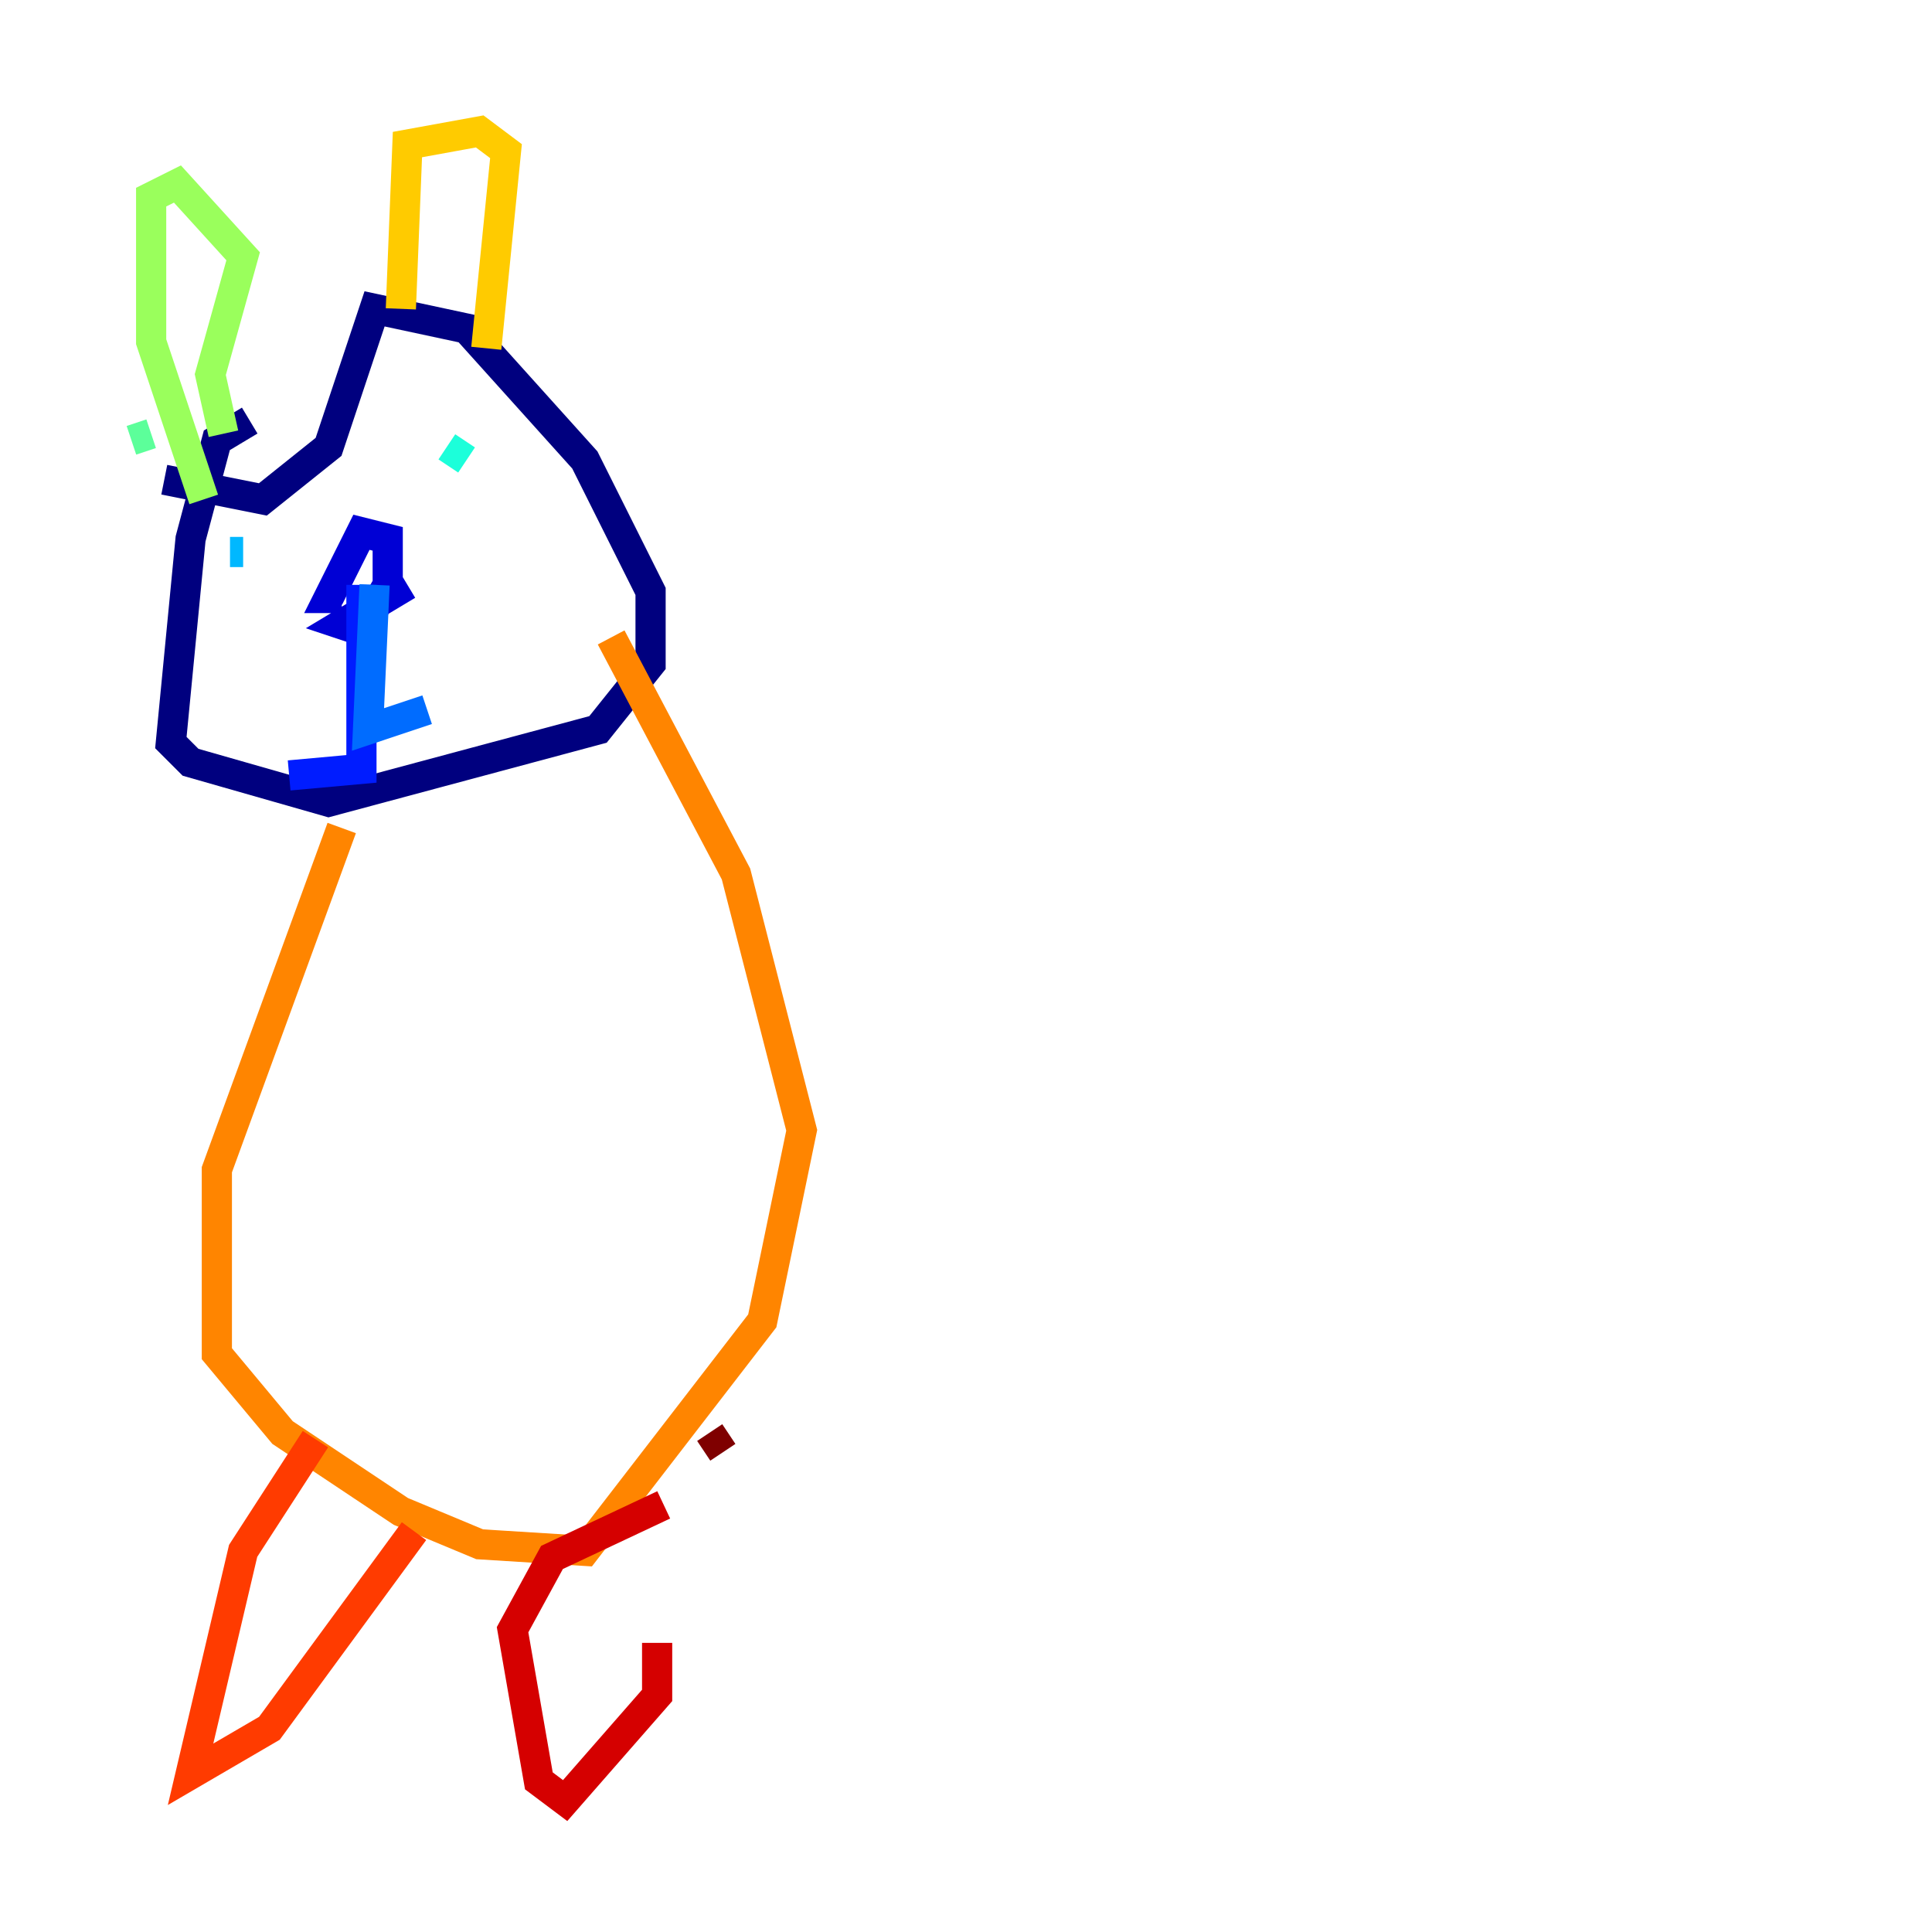 <?xml version="1.0" encoding="utf-8" ?>
<svg baseProfile="tiny" height="128" version="1.2" viewBox="0,0,128,128" width="128" xmlns="http://www.w3.org/2000/svg" xmlns:ev="http://www.w3.org/2001/xml-events" xmlns:xlink="http://www.w3.org/1999/xlink"><defs /><polyline fill="none" points="16.544,27.864 14.367,29.17 12.626,35.701 11.32,49.197 12.626,50.503 21.769,53.116 39.619,48.327 43.102,43.973 43.102,39.184 38.748,30.476 30.912,21.769 24.816,20.463 21.769,29.605 17.415,33.088 10.884,31.782" stroke="#00007f" stroke-width="2" /><polyline fill="none" points="26.993,38.748 22.64,41.361 23.946,41.796 25.687,38.748 25.687,35.701 23.946,35.265 21.769,39.619 22.64,39.619" stroke="#0000d5" stroke-width="2" /><polyline fill="none" points="23.946,38.748 23.946,50.939 19.157,51.374" stroke="#001cff" stroke-width="2" /><polyline fill="none" points="24.816,38.748 24.381,48.327 28.299,47.02" stroke="#006cff" stroke-width="2" /><polyline fill="none" points="15.238,36.571 16.109,36.571" stroke="#00b8ff" stroke-width="2" /><polyline fill="none" points="30.912,30.476 29.605,29.605" stroke="#1cffda" stroke-width="2" /><polyline fill="none" points="8.707,29.17 10.014,28.735" stroke="#5cff9a" stroke-width="2" /><polyline fill="none" points="13.497,33.088 10.014,22.64 10.014,13.061 11.755,12.191 16.109,16.98 13.932,24.816 14.803,28.735" stroke="#9aff5c" stroke-width="2" /><polyline fill="none" points="23.51,15.674 23.51,15.674" stroke="#daff1c" stroke-width="2" /><polyline fill="none" points="26.558,20.463 26.993,9.578 31.782,8.707 33.524,10.014 32.218,23.075" stroke="#ffcb00" stroke-width="2" /><polyline fill="none" points="22.64,54.857 14.367,77.497 14.367,89.687 18.721,94.912 26.558,100.136 31.782,102.313 38.748,102.748 50.503,87.51 53.116,74.884 48.762,57.905 40.49,42.231" stroke="#ff8500" stroke-width="2" /><polyline fill="none" points="20.898,95.347 16.109,102.748 12.626,117.551 17.85,114.503 27.429,101.442" stroke="#ff3b00" stroke-width="2" /><polyline fill="none" points="43.973,99.701 36.571,103.184 33.959,107.973 35.701,117.986 37.442,119.293 43.537,112.326 43.537,108.844" stroke="#d50000" stroke-width="2" /><polyline fill="none" points="47.891,96.218 47.02,94.912" stroke="#7f0000" stroke-width="2" /></svg>